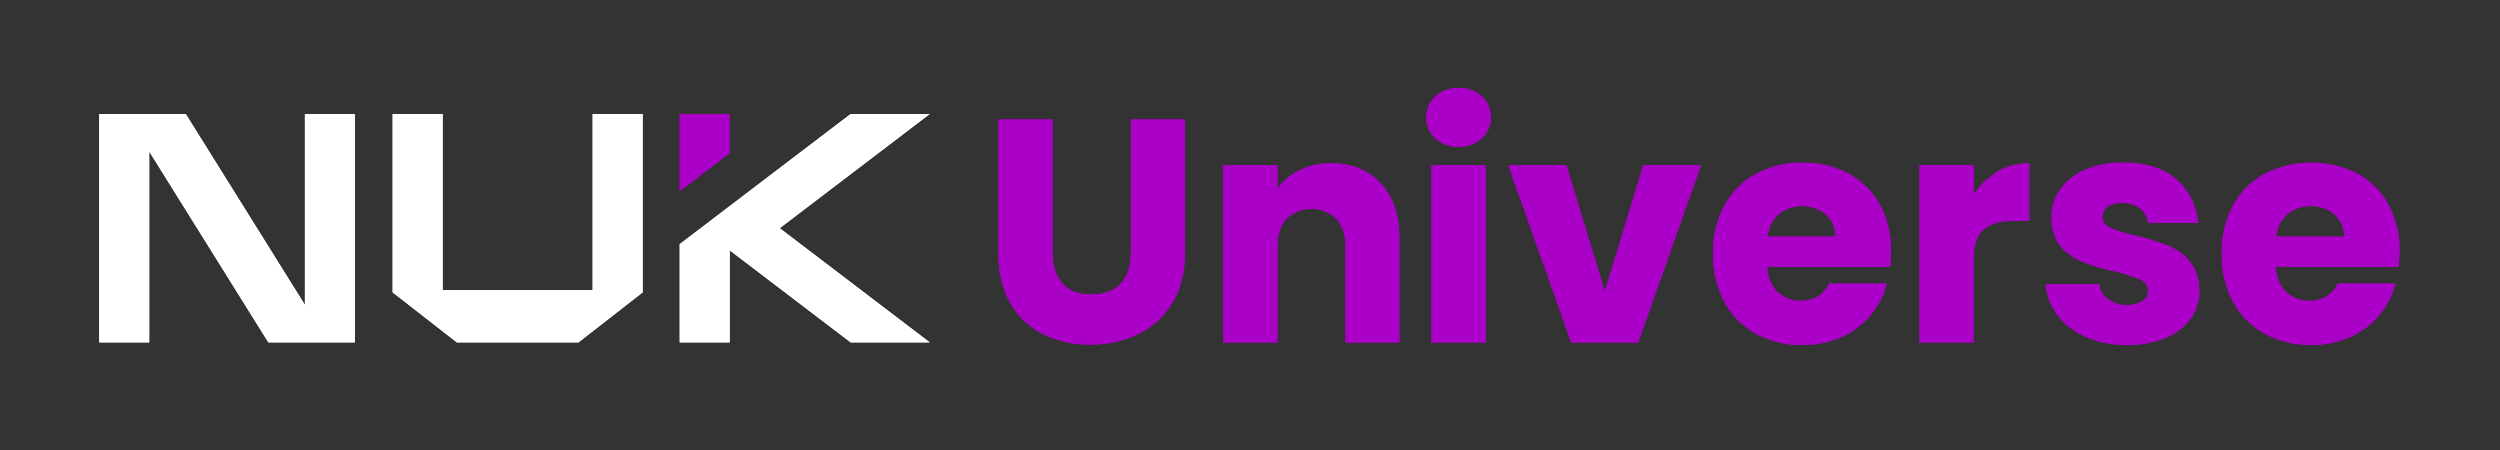 <svg id="Layer_1" data-name="Layer 1" xmlns="http://www.w3.org/2000/svg" viewBox="0 0 1000 180"><rect x="0" y="0" width="1000" height="180" fill="#333333" stroke="none"/><defs><style>.cls-1{fill:#aa00c8;}.cls-2{fill:#fff;}</style></defs><path class="cls-1" d="M421.08,47.79v53.34q0,8,3.94,12.32t11.56,4.32q7.62,0,11.68-4.32t4.07-12.32V47.79H474V101q0,11.92-5.08,20.19a32.55,32.55,0,0,1-13.65,12.44,42.88,42.88,0,0,1-19.11,4.19,41.86,41.86,0,0,1-18.86-4.12,30.75,30.75,0,0,1-13.15-12.45Q399.36,113,399.37,101V47.79Z"/><path class="cls-1" d="M552.34,73.38q7.42,8.07,7.43,22.16V137H538.18V98.47q0-7.12-3.69-11a14.42,14.42,0,0,0-19.81,0q-3.69,3.93-3.68,11V137H489.28V66.08H511v9.4a22.89,22.89,0,0,1,8.89-7.43,28.23,28.23,0,0,1,12.57-2.73Q544.91,65.32,552.34,73.38Z"/><path class="cls-1" d="M574.18,55.35A10.92,10.92,0,0,1,570.56,47a11.07,11.07,0,0,1,3.62-8.45,13.16,13.16,0,0,1,9.33-3.36,13,13,0,0,1,9.21,3.36A11.07,11.07,0,0,1,596.34,47a10.92,10.92,0,0,1-3.62,8.32,13,13,0,0,1-9.21,3.36A13.16,13.16,0,0,1,574.18,55.35Zm20.13,10.73V137H572.59V66.08Z"/><path class="cls-1" d="M641.93,116.63,657.3,66.08h23.11L655.27,137h-26.8L603.33,66.08h23.24Z"/><path class="cls-1" d="M756,106.72H706.83q.51,6.6,4.25,10.1a13,13,0,0,0,9.21,3.49q8.13,0,11.3-6.86h23.12A31.84,31.84,0,0,1,748.3,126a32.2,32.2,0,0,1-11.63,8.77A37.39,37.39,0,0,1,721.05,138a38,38,0,0,1-18.54-4.44,31.68,31.68,0,0,1-12.7-12.7,39.22,39.22,0,0,1-4.57-19.31,39.6,39.6,0,0,1,4.51-19.3,31.21,31.21,0,0,1,12.63-12.7,38.35,38.35,0,0,1,18.67-4.45,37.87,37.87,0,0,1,18.29,4.32A31,31,0,0,1,751.85,81.7a37.35,37.35,0,0,1,4.51,18.67A56.36,56.36,0,0,1,756,106.72ZM734.13,94.65a11.15,11.15,0,0,0-3.81-8.89,14,14,0,0,0-9.52-3.3,13.75,13.75,0,0,0-9.21,3.18,14.08,14.08,0,0,0-4.63,9Z"/><path class="cls-1" d="M799,68.68a24.58,24.58,0,0,1,12.7-3.36v23h-6q-8.13,0-12.19,3.49t-4.06,12.25V137H767.79V66.08h21.72V77.89A28.75,28.75,0,0,1,799,68.68Z"/><path class="cls-1" d="M834.46,134.79a28.33,28.33,0,0,1-11.43-8.7,23,23,0,0,1-4.7-12.39H839.8a8.2,8.2,0,0,0,3.43,6,12.09,12.09,0,0,0,7.49,2.29,10.71,10.71,0,0,0,6.29-1.59,4.86,4.86,0,0,0,2.22-4.13,4.75,4.75,0,0,0-3.18-4.5,62.62,62.62,0,0,0-10.28-3.24,97.3,97.3,0,0,1-12.7-3.75,21.91,21.91,0,0,1-8.77-6.22q-3.67-4.26-3.68-11.5A19.49,19.49,0,0,1,824,75.92a22.68,22.68,0,0,1,9.9-7.94,38.07,38.07,0,0,1,15.56-2.92q13.34,0,21,6.61t8.83,17.52H859.23A8.67,8.67,0,0,0,856,83.35a11.23,11.23,0,0,0-7.18-2.16A10,10,0,0,0,843,82.65a4.68,4.68,0,0,0-2,4c0,2,1.08,3.56,3.24,4.58a51.86,51.86,0,0,0,10.1,3,112.28,112.28,0,0,1,12.82,4,22.24,22.24,0,0,1,8.7,6.35q3.75,4.39,3.88,11.75a18.61,18.61,0,0,1-3.5,11.11,23.09,23.09,0,0,1-10,7.69A38.43,38.43,0,0,1,851,138,40.86,40.86,0,0,1,834.46,134.79Z"/><path class="cls-1" d="M959.43,106.72H910.28q.51,6.6,4.26,10.1a13,13,0,0,0,9.2,3.49q8.13,0,11.31-6.86h23.11A31.71,31.71,0,0,1,951.75,126a32.16,32.16,0,0,1-11.62,8.77A37.46,37.46,0,0,1,924.51,138,38,38,0,0,1,906,133.52a31.71,31.71,0,0,1-12.71-12.7,39.33,39.33,0,0,1-4.57-19.31,39.6,39.6,0,0,1,4.51-19.3,31.23,31.23,0,0,1,12.64-12.7,41.14,41.14,0,0,1,37-.13A31,31,0,0,1,955.3,81.7a37.35,37.35,0,0,1,4.51,18.67A54.11,54.11,0,0,1,959.43,106.72ZM937.59,94.65a11.19,11.19,0,0,0-3.81-8.89,14,14,0,0,0-9.53-3.3,13.71,13.71,0,0,0-9.2,3.18,14.08,14.08,0,0,0-4.64,9Z"/><polygon class="cls-1" points="291.88 60.41 291.88 45.6 271.88 45.6 271.88 60.41 271.88 76.47 291.88 61.24 291.88 60.41"/><polygon class="cls-2" points="121.96 71.28 121.96 91.28 121.96 111.28 121.96 121.96 74.3 45.6 59.69 45.6 50.33 45.6 39.69 45.6 39.69 71.28 39.69 91.28 39.69 111.28 39.69 136.95 59.69 136.95 59.69 111.28 59.69 91.28 59.69 71.28 59.69 60.59 107.34 136.95 121.96 136.95 131.31 136.95 141.96 136.95 141.96 111.28 141.96 91.28 141.96 71.28 141.96 45.6 121.96 45.6 121.96 71.28"/><polygon class="cls-2" points="237.06 71.28 237.06 91.28 237.06 116.09 217.06 116.09 197.06 116.09 177.06 116.09 177.06 91.28 177.06 71.28 177.06 45.6 157.06 45.6 157.06 71.28 157.06 91.28 157.06 116.95 182.73 136.95 197.06 136.95 217.06 136.95 231.39 136.95 257.06 116.95 257.06 91.28 257.06 71.28 257.06 45.6 237.06 45.6 237.06 71.28"/><polygon class="cls-2" points="371.88 45.6 340.26 45.6 291.88 82.43 291.88 82.43 271.88 97.66 271.88 111.28 271.88 136.95 291.88 136.95 291.88 111.28 291.88 100.12 340.26 136.95 371.88 136.95 311.88 91.28 371.88 45.6"/><path class="cls-1" d="M421.08,47.79v53.34q0,8,3.94,12.32t11.56,4.32q7.62,0,11.68-4.32t4.07-12.32V47.79H474V101q0,11.92-5.08,20.19a32.55,32.55,0,0,1-13.65,12.44,42.88,42.88,0,0,1-19.11,4.19,41.86,41.86,0,0,1-18.86-4.12,30.75,30.75,0,0,1-13.15-12.45Q399.36,113,399.37,101V47.79Z"/><path class="cls-1" d="M552.34,73.38q7.42,8.07,7.43,22.16V137H538.18V98.47q0-7.12-3.69-11a14.42,14.42,0,0,0-19.81,0q-3.69,3.93-3.68,11V137H489.28V66.08H511v9.4a22.89,22.89,0,0,1,8.89-7.43,28.23,28.23,0,0,1,12.57-2.73Q544.91,65.32,552.34,73.38Z"/><path class="cls-1" d="M574.18,55.35A10.92,10.92,0,0,1,570.56,47a11.07,11.07,0,0,1,3.62-8.45,13.16,13.16,0,0,1,9.33-3.36,13,13,0,0,1,9.21,3.36A11.07,11.07,0,0,1,596.34,47a10.92,10.92,0,0,1-3.62,8.32,13,13,0,0,1-9.21,3.36A13.16,13.16,0,0,1,574.18,55.35Zm20.13,10.73V137H572.59V66.08Z"/><path class="cls-1" d="M641.93,116.63,657.3,66.08h23.11L655.27,137h-26.8L603.33,66.08h23.24Z"/><path class="cls-1" d="M756,106.72H706.83q.51,6.6,4.25,10.1a13,13,0,0,0,9.21,3.49q8.13,0,11.3-6.86h23.12A31.84,31.84,0,0,1,748.3,126a32.2,32.2,0,0,1-11.63,8.77A37.39,37.39,0,0,1,721.05,138a38,38,0,0,1-18.54-4.44,31.68,31.68,0,0,1-12.7-12.7,39.22,39.22,0,0,1-4.57-19.31,39.6,39.6,0,0,1,4.51-19.3,31.21,31.21,0,0,1,12.63-12.7,38.35,38.35,0,0,1,18.67-4.45,37.87,37.87,0,0,1,18.29,4.32A31,31,0,0,1,751.85,81.7a37.35,37.35,0,0,1,4.51,18.67A56.36,56.36,0,0,1,756,106.72ZM734.13,94.65a11.15,11.15,0,0,0-3.81-8.89,14,14,0,0,0-9.52-3.3,13.75,13.75,0,0,0-9.21,3.18,14.08,14.08,0,0,0-4.63,9Z"/><path class="cls-1" d="M799,68.68a24.58,24.58,0,0,1,12.7-3.36v23h-6q-8.13,0-12.19,3.49t-4.06,12.25V137H767.79V66.08h21.72V77.89A28.75,28.75,0,0,1,799,68.68Z"/><path class="cls-1" d="M834.46,134.79a28.33,28.33,0,0,1-11.43-8.7,23,23,0,0,1-4.7-12.39H839.8a8.2,8.2,0,0,0,3.43,6,12.09,12.09,0,0,0,7.49,2.29,10.71,10.71,0,0,0,6.29-1.59,4.86,4.86,0,0,0,2.22-4.13,4.75,4.75,0,0,0-3.18-4.5,62.62,62.62,0,0,0-10.28-3.24,97.3,97.3,0,0,1-12.7-3.75,21.91,21.91,0,0,1-8.77-6.22q-3.67-4.26-3.68-11.5A19.49,19.49,0,0,1,824,75.92a22.68,22.68,0,0,1,9.9-7.94,38.07,38.07,0,0,1,15.56-2.92q13.34,0,21,6.61t8.83,17.52H859.23A8.67,8.67,0,0,0,856,83.35a11.23,11.23,0,0,0-7.18-2.16A10,10,0,0,0,843,82.65a4.68,4.68,0,0,0-2,4c0,2,1.08,3.56,3.24,4.58a51.86,51.86,0,0,0,10.1,3,112.28,112.28,0,0,1,12.82,4,22.24,22.24,0,0,1,8.7,6.35q3.75,4.39,3.88,11.75a18.61,18.61,0,0,1-3.5,11.11,23.09,23.09,0,0,1-10,7.69A38.43,38.43,0,0,1,851,138,40.86,40.86,0,0,1,834.46,134.79Z"/><path class="cls-1" d="M959.43,106.72H910.28q.51,6.6,4.26,10.1a13,13,0,0,0,9.2,3.49q8.13,0,11.31-6.86h23.11A31.71,31.71,0,0,1,951.75,126a32.16,32.16,0,0,1-11.62,8.77A37.46,37.46,0,0,1,924.51,138,38,38,0,0,1,906,133.52a31.71,31.71,0,0,1-12.71-12.7,39.33,39.33,0,0,1-4.57-19.31,39.6,39.6,0,0,1,4.51-19.3,31.23,31.23,0,0,1,12.64-12.7,41.14,41.14,0,0,1,37-.13A31,31,0,0,1,955.3,81.7a37.35,37.35,0,0,1,4.51,18.67A54.11,54.11,0,0,1,959.43,106.72ZM937.59,94.65a11.19,11.19,0,0,0-3.81-8.89,14,14,0,0,0-9.53-3.3,13.71,13.71,0,0,0-9.2,3.18,14.08,14.08,0,0,0-4.64,9Z"/><polygon class="cls-1" points="291.88 60.41 291.88 45.6 271.88 45.6 271.88 60.41 271.88 76.47 291.88 61.24 291.88 60.41"/><polygon class="cls-2" points="121.96 71.28 121.96 91.28 121.96 111.28 121.96 121.96 74.3 45.6 59.69 45.6 50.33 45.6 39.69 45.6 39.69 71.28 39.69 91.28 39.69 111.28 39.69 136.95 59.69 136.95 59.69 111.28 59.69 91.28 59.69 71.28 59.69 60.59 107.34 136.95 121.96 136.95 131.31 136.95 141.96 136.95 141.96 111.28 141.96 91.28 141.96 71.28 141.96 45.6 121.96 45.6 121.96 71.28"/><polygon class="cls-2" points="237.06 71.28 237.06 91.28 237.06 116.09 217.06 116.09 197.06 116.09 177.06 116.09 177.06 91.28 177.06 71.28 177.06 45.6 157.06 45.6 157.06 71.28 157.06 91.28 157.06 116.95 182.73 136.95 197.06 136.95 217.06 136.95 231.39 136.95 257.06 116.95 257.06 91.28 257.06 71.28 257.06 45.6 237.06 45.6 237.06 71.28"/><polygon class="cls-2" points="371.88 45.6 340.26 45.6 291.88 82.43 291.88 82.43 271.88 97.66 271.88 111.28 271.88 136.95 291.88 136.95 291.88 111.28 291.88 100.12 340.26 136.95 371.88 136.95 311.88 91.28 371.88 45.6"/></svg>